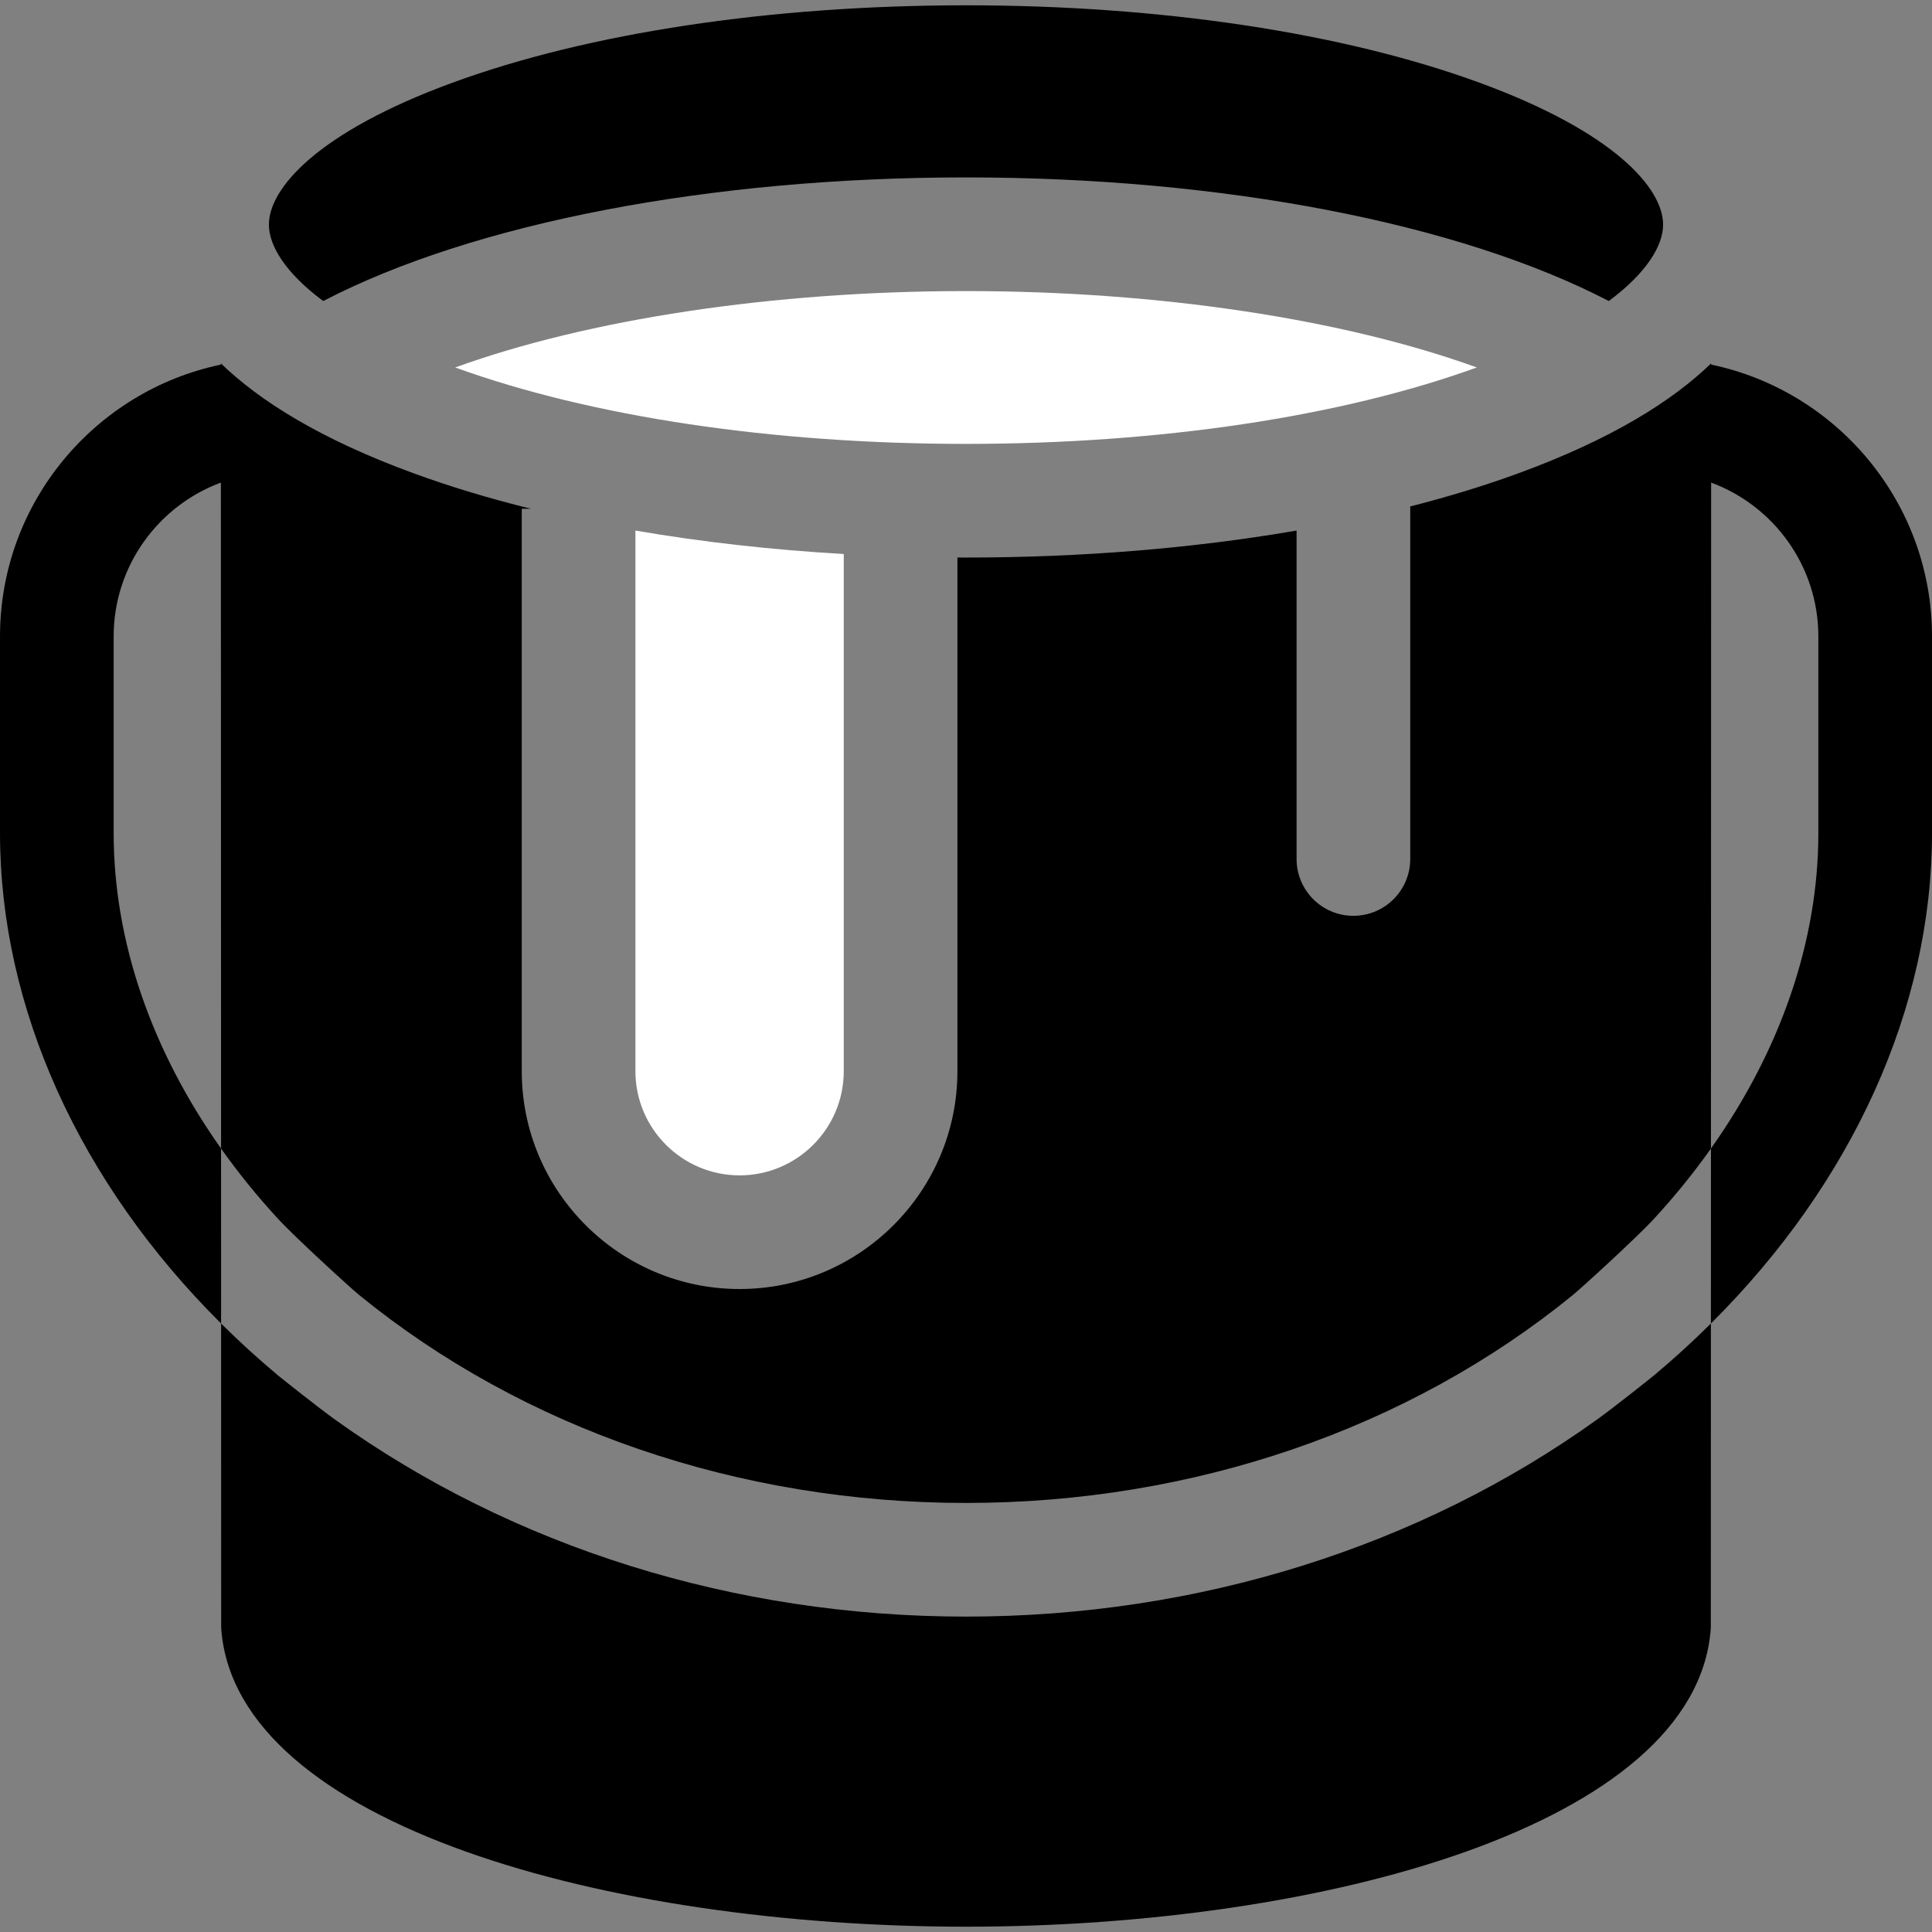 <svg id="Capa_1" enable-background="new 0 0 509.96 509.96" height="512" viewBox="0 0 509.96 509.96" width="512" xmlns="http://www.w3.org/2000/svg">
    <rect x="0" y="0" width="509.96" height="509.96" fill="#808080" stroke="none"/>
    <g id="XMLID_837_">
        <path id="XMLID_864_" fill="#ffffff" d="m167.722 282.747c0 15.162 12.335 27.496 27.496 27.496s27.496-12.334 27.496-27.496v-136.511c-19.116-1.107-37.594-3.192-54.992-6.193z"/>
        <path id="XMLID_865_" fill="#000000" d="m421.59 374.66c-46.88 33.67-105.42 52.05-166.61 52.05s-119.73-18.38-166.61-52.05c-4.29-3.07-14.2-10.96-15.01-11.63-5.26-4.41-10.26-8.97-15-13.68l.02 79.67.04 1.2c4.15 51.43 102.02 78.34 196.56 78.34s192.41-26.91 196.56-78.34l.04-.6.02-80.27c-4.74 4.71-9.74 9.27-15 13.68-.81.67-10.72 8.56-15.01 11.63z"/>
        <path id="XMLID_866_" fill="#000000" d="m451.67 96.24v-.333c-10.35 10.015-26.398 20.054-50.817 28.997-8.929 3.27-18.519 6.202-28.645 8.785.008.201.03.399.03.602v92.442c0 8.284-6.716 15-15 15s-15-6.716-15-15v-86.69c-27.032 4.662-56.667 7.123-87.259 7.123-.757 0-1.511-.007-2.266-.01v135.591c0 31.704-25.792 57.496-57.496 57.496s-57.496-25.792-57.496-57.496v-148.455h2.414c-11.008-2.726-21.401-5.861-31.029-9.387-24.419-8.944-40.467-18.982-50.817-28.997v.333c-33.239 6.949-58.289 36.479-58.289 71.749v51.89c0 46.2 21.02 92.35 58.36 129.47l-.01-46.19c-18.34-25.89-28.35-54.7-28.35-83.28v-51.89c0-18.6 11.8-34.5 28.3-40.61l.05 175.78c4.5 6.36 9.51 12.55 15 18.51 4.66 5.07 19.23 18.34 21.42 20.13 43.42 35.41 100.32 54.91 160.21 54.91s116.79-19.5 160.21-54.91c2.19-1.79 16.76-15.06 21.42-20.13 5.49-5.96 10.5-12.15 15-18.51l.05-175.78c16.5 6.11 28.3 22.01 28.3 40.61v51.89c0 28.58-10.01 57.39-28.35 83.28l-.01 46.19c37.34-37.12 58.36-83.27 58.36-129.47v-51.89c0-35.27-25.05-64.8-58.29-71.75z"/>
        <path id="XMLID_867_" fill="#000000" d="m85.314 79.46c39.493-20.532 101.859-32.631 169.666-32.631 67.808 0 130.174 12.1 169.666 32.631 10.184-7.579 14.334-14.742 14.334-20.176 0-9.528-12.727-24.369-48.444-37.451-35.975-13.177-84.117-20.433-135.556-20.433s-99.581 7.256-135.556 20.432c-35.717 13.082-48.444 27.923-48.444 37.451 0 5.434 4.15 12.598 14.334 20.177z"/>
        <path id="XMLID_868_" fill="#ffffff" d="m389.81 96.994c-35.06-12.693-83.668-20.165-134.83-20.165-51.163 0-99.771 7.472-134.831 20.165 35.896 13.01 83.733 20.173 134.831 20.173 51.097 0 98.934-7.163 134.83-20.173z"/>
    </g>
</svg>